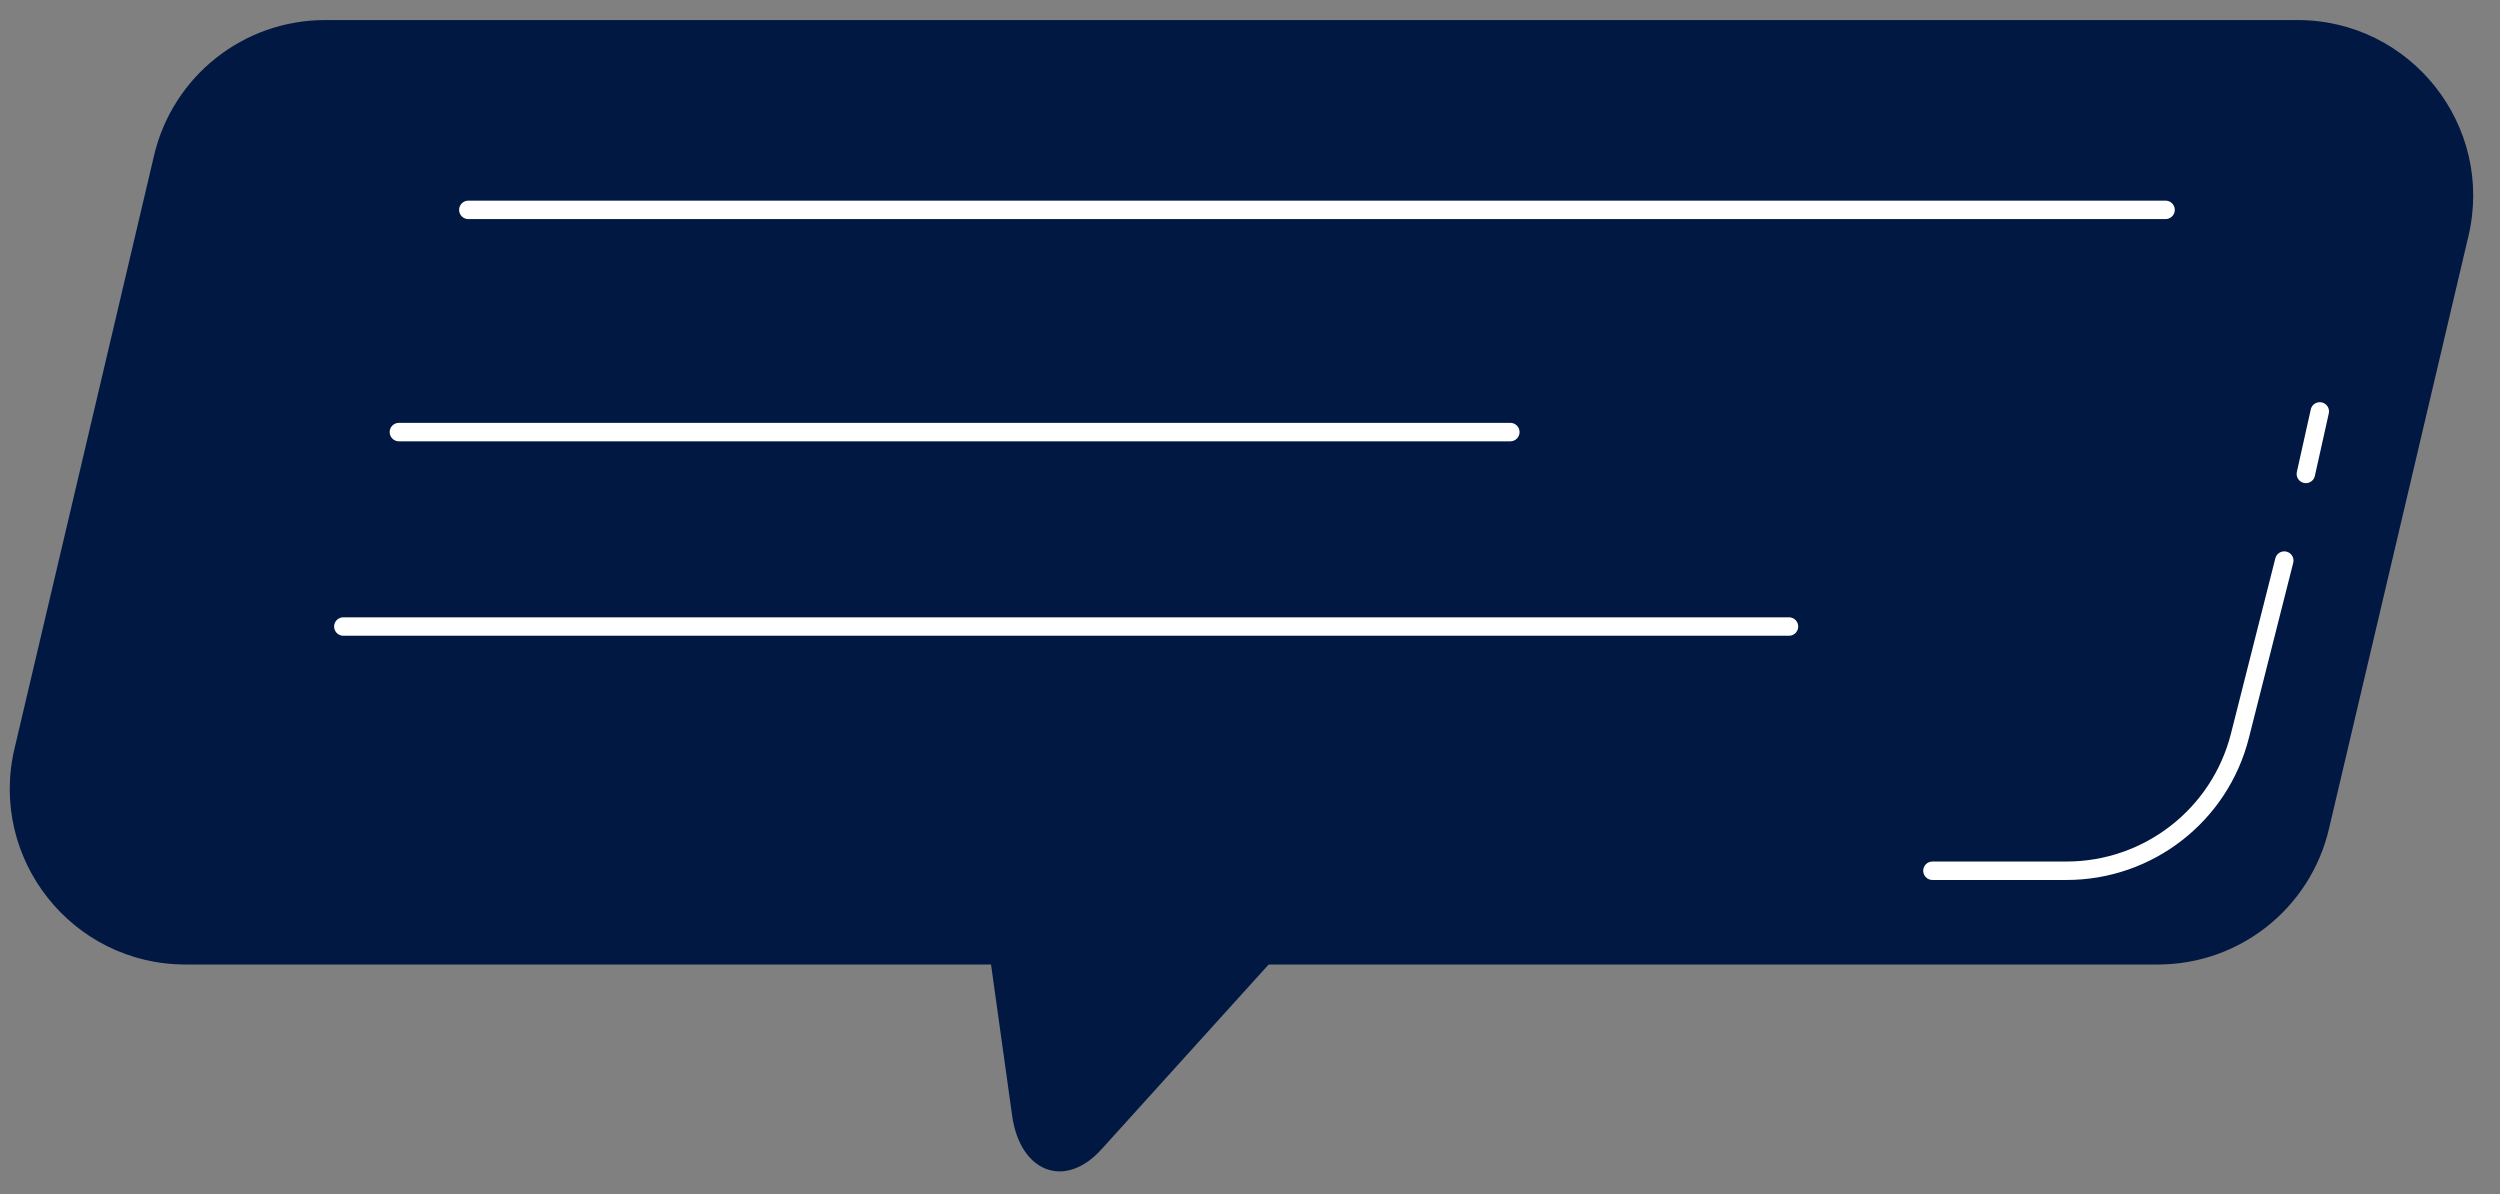 <svg xmlns="http://www.w3.org/2000/svg" width="90" height="43" viewBox="0 0 90 43" fill="none">
  <rect x="0" y="0" width="90" height="43" fill="#808080" stroke="none"/>
  <path d="M34.978 29.71L36.436 40.158C36.722 42.21 38.341 42.826 39.648 41.381L47.878 32.283" fill="#011843"/>
  <path d="M77.685 34.722H6.678C2.6 34.722 -0.412 30.919 0.522 26.95L5.546 5.598C6.218 2.741 8.767 0.722 11.702 0.722H82.709C86.787 0.722 89.799 4.525 88.865 8.494L83.841 29.846C83.168 32.703 80.619 34.722 77.685 34.722Z" fill="#011843"/>
  <path d="M69.568 31.347H74.395C77.342 31.347 79.914 29.346 80.637 26.489L82.234 20.181" stroke="white" stroke-width="0.664" stroke-miterlimit="10" stroke-linecap="round" stroke-linejoin="round"/>
  <path d="M83.011 17.061C83.178 16.311 83.345 15.561 83.512 14.811" stroke="white" stroke-width="0.664" stroke-miterlimit="10" stroke-linecap="round" stroke-linejoin="round"/>
  <path d="M16.86 7.555H77.96" stroke="white" stroke-width="0.664" stroke-miterlimit="10" stroke-linecap="round" stroke-linejoin="round"/>
  <path d="M14.36 15.555H54.372" stroke="white" stroke-width="0.664" stroke-miterlimit="10" stroke-linecap="round" stroke-linejoin="round"/>
  <path d="M12.36 22.555H64.403" stroke="white" stroke-width="0.664" stroke-miterlimit="10" stroke-linecap="round" stroke-linejoin="round"/>
</svg>